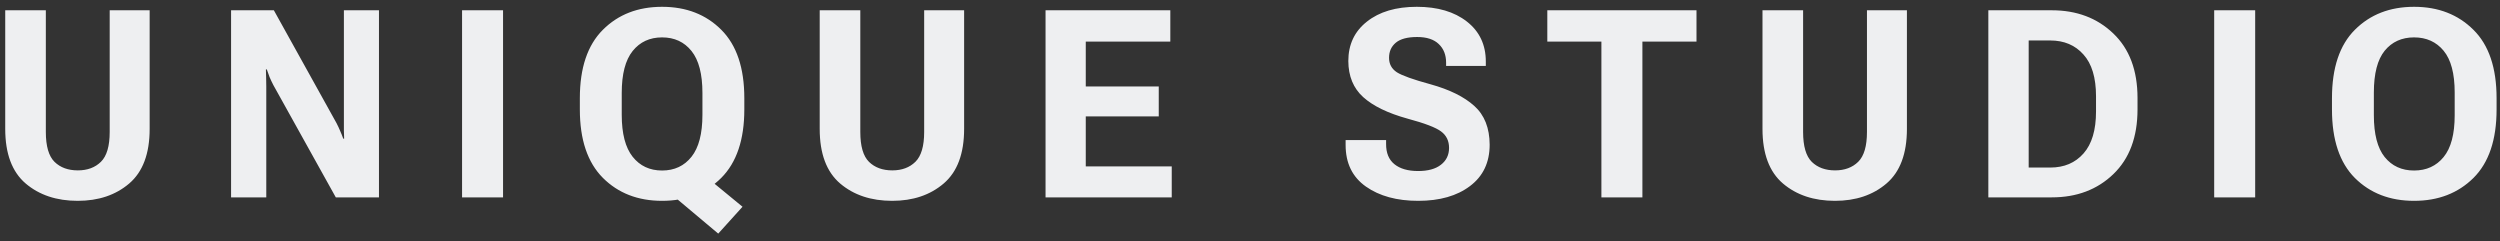 <svg width="228" height="22" viewBox="0 0 228 22" fill="none" xmlns="http://www.w3.org/2000/svg">
<rect x="0" y="0" width="228" height="22" fill="#333333" stroke="none"/>
<path d="M0.477 11.754V0.938H4.18V12.035C4.18 13.332 4.445 14.242 4.977 14.766C5.508 15.281 6.215 15.539 7.098 15.539C7.973 15.539 8.676 15.277 9.207 14.754C9.738 14.23 10.004 13.324 10.004 12.035V0.938H13.648V11.754C13.648 14.012 13.027 15.672 11.785 16.734C10.551 17.789 8.984 18.316 7.086 18.316C5.164 18.316 3.582 17.789 2.34 16.734C1.098 15.672 0.477 14.012 0.477 11.754ZM21.074 18V0.938H24.976L30.695 11.238C30.82 11.48 30.929 11.715 31.023 11.941C31.125 12.168 31.218 12.402 31.304 12.645H31.386C31.379 12.379 31.371 12.125 31.363 11.883C31.363 11.633 31.363 11.375 31.363 11.109V0.938H34.562V18H30.625L24.929 7.758C24.804 7.516 24.691 7.277 24.59 7.043C24.496 6.809 24.41 6.57 24.332 6.328H24.25C24.265 6.594 24.273 6.859 24.273 7.125C24.281 7.383 24.285 7.645 24.285 7.91V18H21.074ZM42.14 18V0.938H45.878V18H42.14ZM52.882 9.984V8.953C52.882 6.195 53.581 4.117 54.98 2.719C56.378 1.32 58.179 0.621 60.382 0.621C62.585 0.621 64.386 1.32 65.784 2.719C67.183 4.117 67.882 6.195 67.882 8.953V9.984C67.882 12.734 67.183 14.812 65.784 16.219C64.386 17.617 62.585 18.316 60.382 18.316C58.179 18.316 56.378 17.617 54.98 16.219C53.581 14.812 52.882 12.734 52.882 9.984ZM56.702 10.465C56.702 12.184 57.034 13.461 57.698 14.297C58.362 15.133 59.257 15.551 60.382 15.551C61.507 15.551 62.401 15.133 63.066 14.297C63.73 13.461 64.062 12.184 64.062 10.465V8.473C64.062 6.754 63.73 5.48 63.066 4.652C62.401 3.824 61.507 3.41 60.382 3.41C59.257 3.41 58.362 3.824 57.698 4.652C57.034 5.48 56.702 6.754 56.702 8.473V10.465ZM65.503 21.305L60.968 17.496L63.171 15.117L67.718 18.855L65.503 21.305ZM74.757 11.754V0.938H78.46V12.035C78.46 13.332 78.725 14.242 79.257 14.766C79.788 15.281 80.495 15.539 81.378 15.539C82.253 15.539 82.956 15.277 83.487 14.754C84.018 14.23 84.284 13.324 84.284 12.035V0.938H87.928V11.754C87.928 14.012 87.307 15.672 86.065 16.734C84.831 17.789 83.264 18.316 81.366 18.316C79.444 18.316 77.862 17.789 76.62 16.734C75.378 15.672 74.757 14.012 74.757 11.754ZM95.354 18V0.938H106.733V3.797H99.022V7.887H105.678V10.617H99.022V15.176H106.862V18H95.354ZM122.72 13.219V12.773H126.412V13.113C126.404 13.941 126.658 14.562 127.174 14.977C127.689 15.391 128.408 15.598 129.33 15.598C130.236 15.598 130.931 15.406 131.416 15.023C131.908 14.641 132.154 14.129 132.154 13.488C132.154 12.848 131.912 12.348 131.427 11.988C130.951 11.629 129.927 11.238 128.357 10.816C126.576 10.324 125.232 9.672 124.326 8.859C123.427 8.047 122.974 6.949 122.967 5.566C122.967 4.059 123.533 2.859 124.666 1.969C125.799 1.07 127.314 0.621 129.213 0.621C131.111 0.621 132.635 1.07 133.783 1.969C134.931 2.867 135.506 4.082 135.506 5.613V6.012H131.885V5.719C131.885 5.008 131.662 4.441 131.217 4.02C130.771 3.59 130.115 3.375 129.248 3.375C128.365 3.375 127.717 3.547 127.302 3.891C126.888 4.234 126.681 4.695 126.681 5.273C126.681 5.836 126.916 6.273 127.385 6.586C127.861 6.891 128.888 7.258 130.467 7.688C132.209 8.172 133.541 8.832 134.463 9.668C135.385 10.496 135.849 11.672 135.857 13.195C135.857 14.812 135.26 16.07 134.064 16.969C132.877 17.867 131.302 18.316 129.342 18.316C127.396 18.316 125.806 17.883 124.572 17.016C123.338 16.148 122.72 14.883 122.72 13.219ZM141.115 3.797V0.938H154.72V3.797H149.787V18H146.048V3.797H141.115ZM160.739 11.754V0.938H164.443V12.035C164.443 13.332 164.708 14.242 165.239 14.766C165.771 15.281 166.478 15.539 167.36 15.539C168.235 15.539 168.939 15.277 169.47 14.754C170.001 14.23 170.267 13.324 170.267 12.035V0.938H173.911V11.754C173.911 14.012 173.29 15.672 172.048 16.734C170.814 17.789 169.247 18.316 167.349 18.316C165.427 18.316 163.845 17.789 162.603 16.734C161.36 15.672 160.739 14.012 160.739 11.754ZM181.337 18V0.938H187.126C189.391 0.938 191.259 1.641 192.727 3.047C194.204 4.453 194.942 6.418 194.942 8.941V9.973C194.942 12.496 194.208 14.465 192.739 15.879C191.27 17.293 189.399 18 187.126 18H181.337ZM185.016 15.281H186.985C188.251 15.281 189.262 14.852 190.02 13.992C190.778 13.133 191.157 11.859 191.157 10.172V8.777C191.157 7.082 190.774 5.812 190.009 4.969C189.251 4.117 188.243 3.691 186.985 3.691H185.016V15.281ZM201.934 18V0.938H205.672V18H201.934ZM212.676 9.984V8.953C212.676 6.188 213.371 4.109 214.762 2.719C216.16 1.32 217.961 0.621 220.164 0.621C222.367 0.621 224.172 1.32 225.578 2.719C226.985 4.109 227.688 6.188 227.688 8.953V9.984C227.688 12.75 226.985 14.832 225.578 16.23C224.172 17.621 222.367 18.316 220.164 18.316C217.961 18.316 216.16 17.621 214.762 16.23C213.371 14.832 212.676 12.75 212.676 9.984ZM216.496 10.512C216.496 12.23 216.824 13.5 217.481 14.32C218.145 15.141 219.039 15.551 220.164 15.551C221.289 15.551 222.188 15.141 222.86 14.32C223.531 13.5 223.867 12.23 223.867 10.512V8.438C223.867 6.711 223.531 5.441 222.86 4.629C222.188 3.816 221.289 3.41 220.164 3.41C219.039 3.41 218.145 3.816 217.481 4.629C216.824 5.441 216.496 6.711 216.496 8.438V10.512Z" fill="#EEEFF1"/>
</svg>
